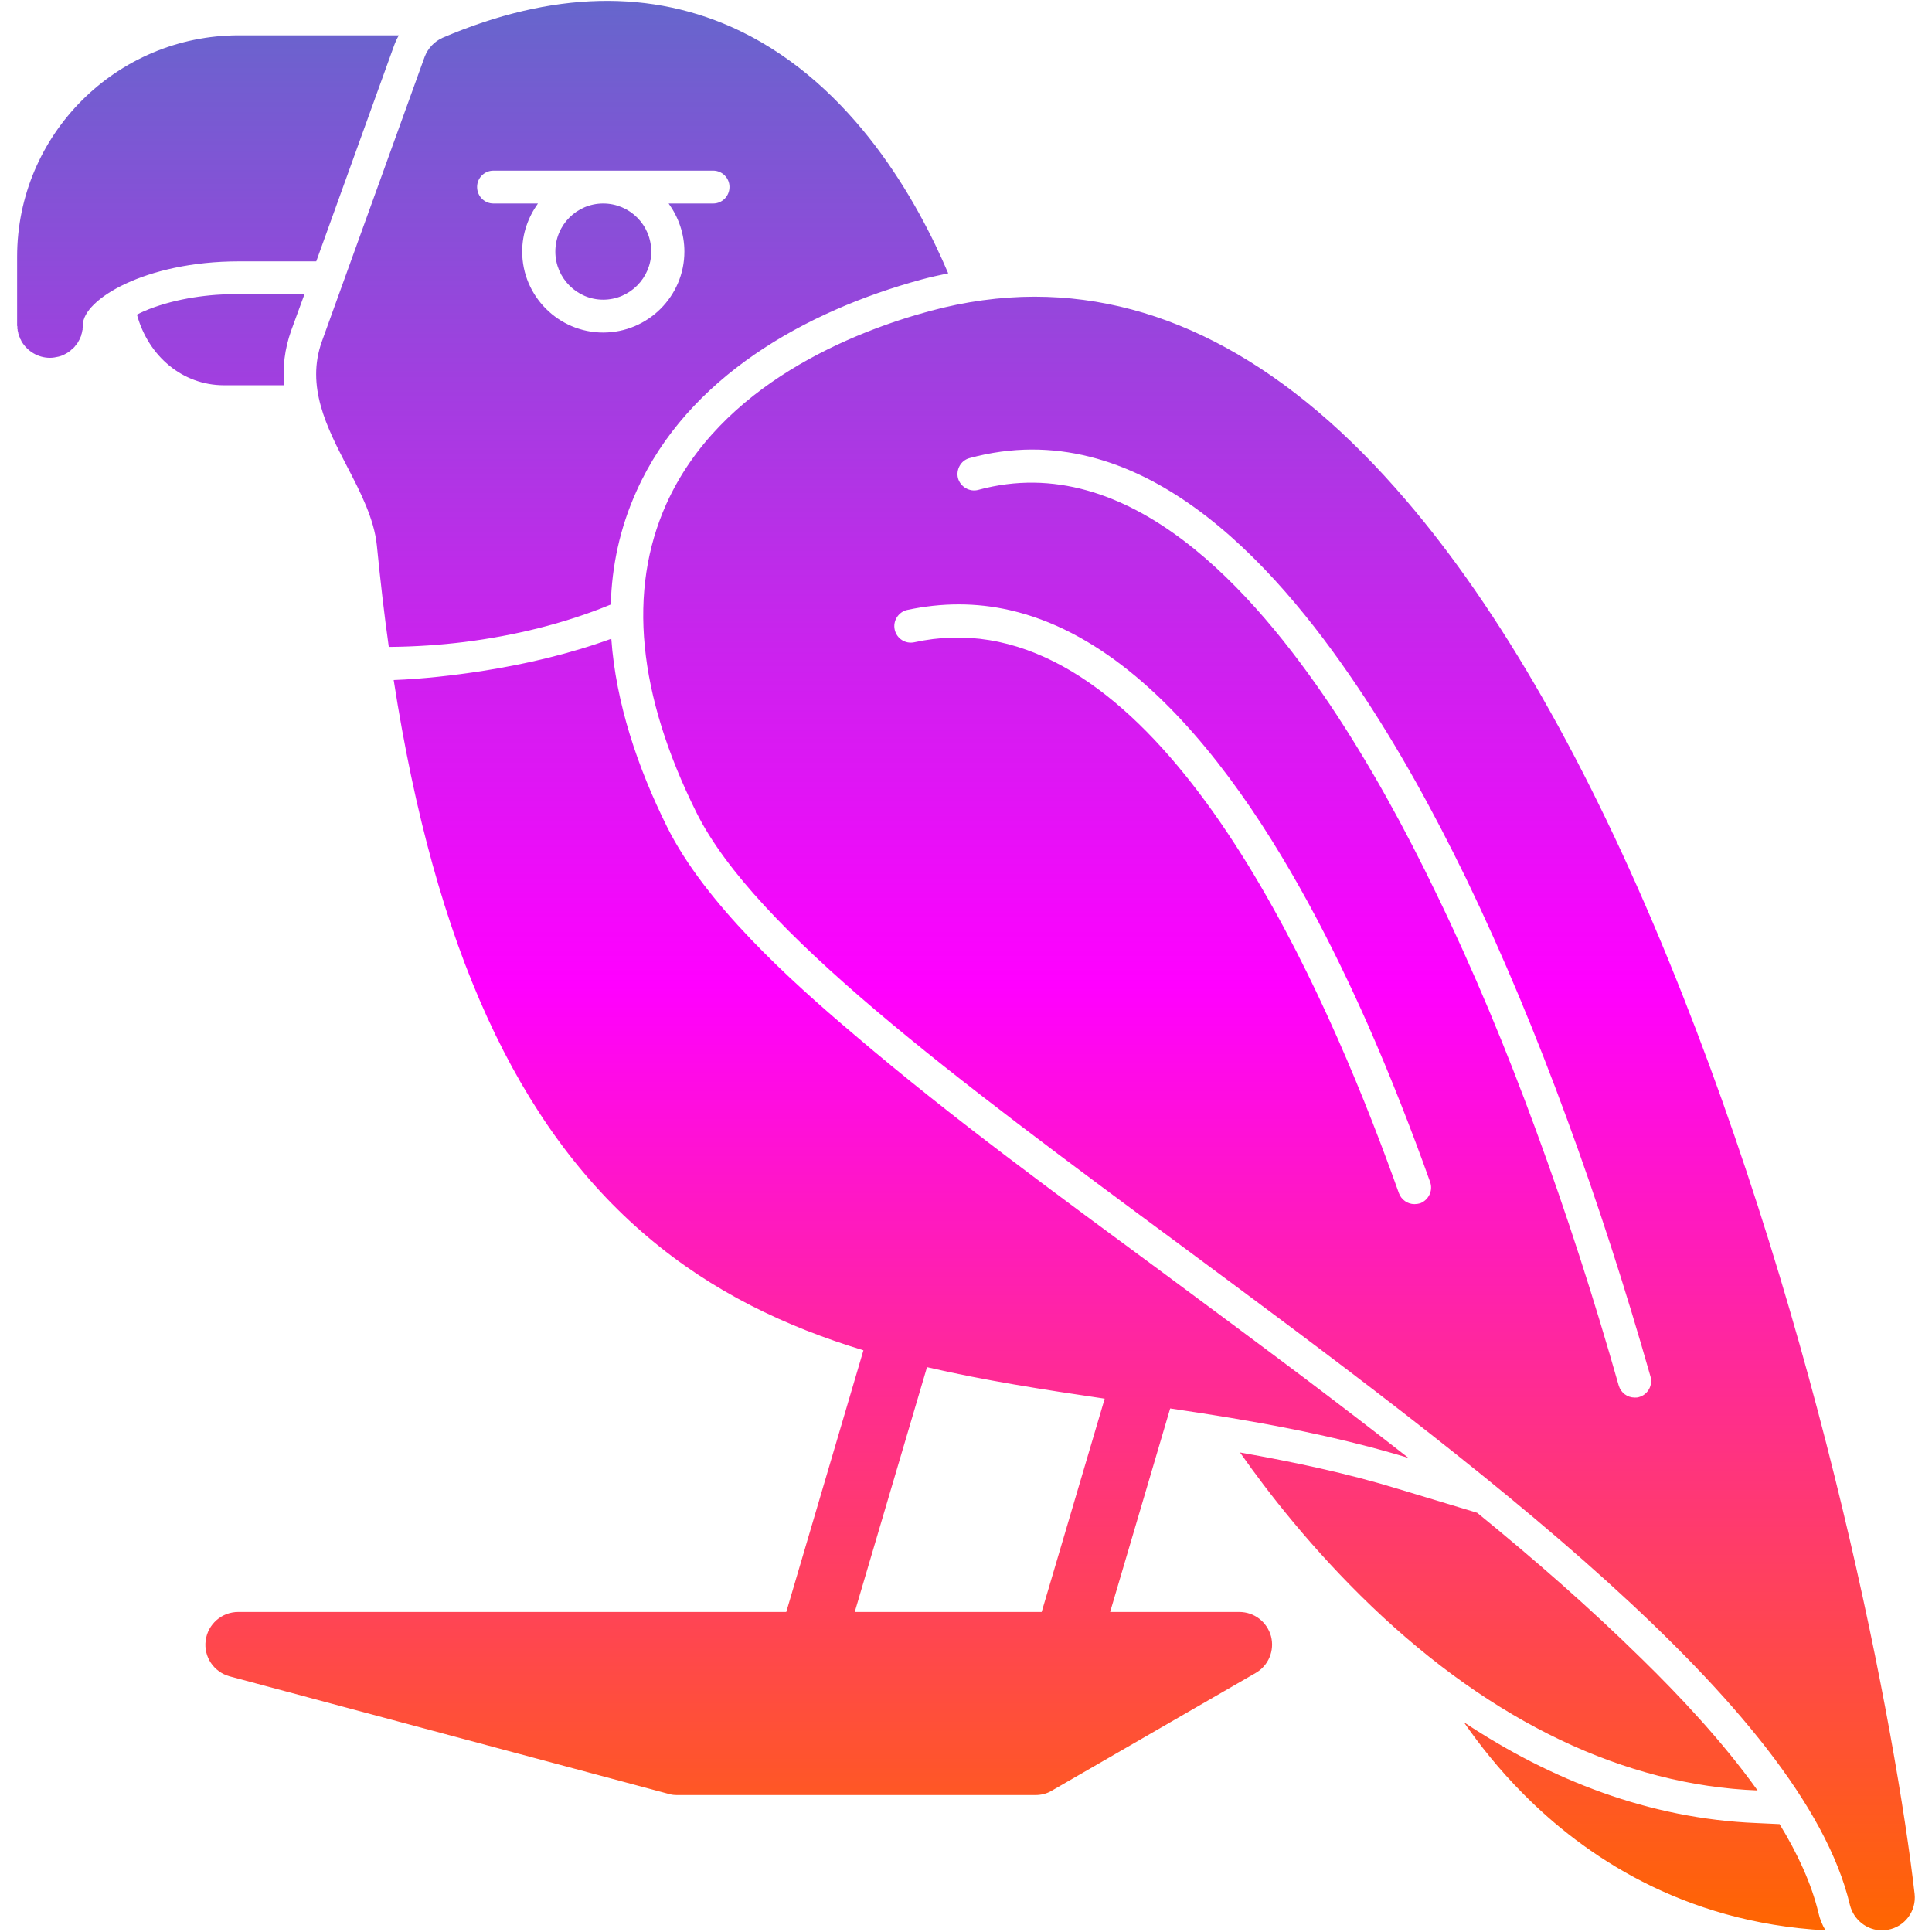 <svg xmlns="http://www.w3.org/2000/svg" xml:space="preserve" width="682.667" height="682.667" style="shape-rendering:geometricPrecision;text-rendering:geometricPrecision;image-rendering:optimizeQuality;fill-rule:evenodd;clip-rule:evenodd" viewBox="0 0 7111 7111"><defs><linearGradient id="a" gradientUnits="userSpaceOnUse" x1="3555.56" y1="3.035" x2="3555.56" y2="7105.15"><stop offset="0" style="stop-opacity:1;stop-color:#66c"/><stop offset=".51" style="stop-opacity:1;stop-color:fuchsia"/><stop offset="1" style="stop-opacity:1;stop-color:#f60"/></linearGradient></defs><path d="M6927 7105c-55 0-104-38-118-93-173-733-1387-1631-2457-2424-845-625-1574-1165-1789-1598-216-435-253-816-111-1134 199-443 693-636 970-711 129-35 259-53 386-53 483 0 942 252 1367 749 347 405 672 974 965 1690 565 1378 840 2853 907 3440 7 63-36 121-99 132-7 2-14 2-21 2zm-208 0c-531-29-893-281-1111-501-91-91-163-183-220-265 321 213 683 355 1076 371l86 4c66 108 117 218 143 326 5 23 14 45 26 65zM1046 1418H824c-151 0-278-106-320-260 17-9 34-16 44-20 103-40 221-56 331-56h242l-49 134c-25 70-32 137-26 202zm-862-101c-45 0-84-25-105-61 0-1-1-2-1-2 0-1-1-2-1-3-1-1-1-2-2-3 0 0-1-1-1-2s-1-2-1-3-1-2-1-3c-1-1-1-2-1-2-1-1-1-2-1-3l-1-3c0-1-1-2-1-3s-1-2-1-3v-3c-1-1-1-2-1-3s-1-2-1-3v-3c0-1 0-2-1-3v-9c0-1-1-2-1-3V945c0-450 366-815 816-815h589c-7 12-13 25-18 39l-286 793H879c-345 0-574 141-574 234v9c-1 1-1 2-1 3v6c-1 1-1 2-1 3s0 2-1 3v3c0 1-1 2-1 3s0 2-1 3c0 1 0 2-1 3v3c-1 1-1 2-1 3-1 0-1 1-1 2-1 1-1 2-2 3 0 1 0 2-1 3 0 1-1 2-1 2 0 1-1 2-1 3-1 1-1 2-2 3l-1 2c-2 4-4 7-6 10l-2 2c-2 3-5 6-7 9l-2 2-2 2c-3 2-5 4-7 6s-4 4-7 6c-1 1-3 2-4 3s-2 1-3 2c-2 1-5 3-7 4-9 5-18 9-28 11-9 2-19 4-30 4zm6285 5273c-488-19-975-251-1421-678-218-209-382-420-484-566 197 35 393 76 585 135l288 87c211 172 416 351 607 539 134 131 295 301 425 483zm-2635-657 232-785c-224-33-443-67-654-116l-266 901h688zm473-749-221 749h475c55 0 102 36 117 89 14 53-9 109-57 136l-750 433c-18 11-39 16-60 16H2493c-11 0-21-1-31-4L845 6170c-58-16-96-72-88-132s59-105 120-105h2017l284-963c-286-87-555-214-796-419-479-406-780-1063-933-2048 107-4 220-17 324-33 160-25 323-63 477-119 17 238 97 474 205 692 140 282 450 563 689 765 362 309 753 593 1136 876 174 129 348 258 521 388 127 96 255 194 383 294-290-88-585-139-877-182zM2220 1224c165 0 299-134 299-298 0-66-22-127-58-177h164c33 0 60-27 60-61 0-33-27-60-60-60h-809c-33 0-60 27-60 60 0 34 27 61 60 61h164c-36 50-58 111-58 177 0 164 134 298 298 298zm0-475c98 0 177 79 177 177 0 97-79 177-177 177-97 0-176-80-176-177 0-98 79-177 176-177zm-789 1632c-17-120-31-244-44-374-10-97-60-195-109-289-75-145-153-296-93-462l378-1047c12-31 35-56 66-70 402-172 771-181 1095-25 418 202 654 628 766 892-33 7-66 14-99 23-426 116-860 359-1048 778-62 137-91 277-95 418-172 71-357 115-539 138-89 11-180 17-269 18h-9zm3775 2051c7 0 14-1 21-3 31-12 48-46 37-78-70-196-146-390-230-581-239-539-687-1380-1316-1524-126-29-252-28-379-1-32 7-53 40-46 72 7 33 39 54 72 47 91-20 184-23 276-8 751 123 1280 1395 1508 2036 9 24 32 40 57 40zm811 712c5 0 11 0 16-2 32-9 51-43 42-75-91-320-193-637-308-950-110-300-233-598-372-886-118-242-248-480-399-704-311-463-805-1010-1427-841-32 8-51 42-43 74 9 32 43 52 75 43 559-152 1019 382 1295 792 147 220 276 456 391 695 137 282 258 574 366 869 114 310 215 624 305 941 8 26 31 44 59 44z" style="fill:url(#a)"/></svg>